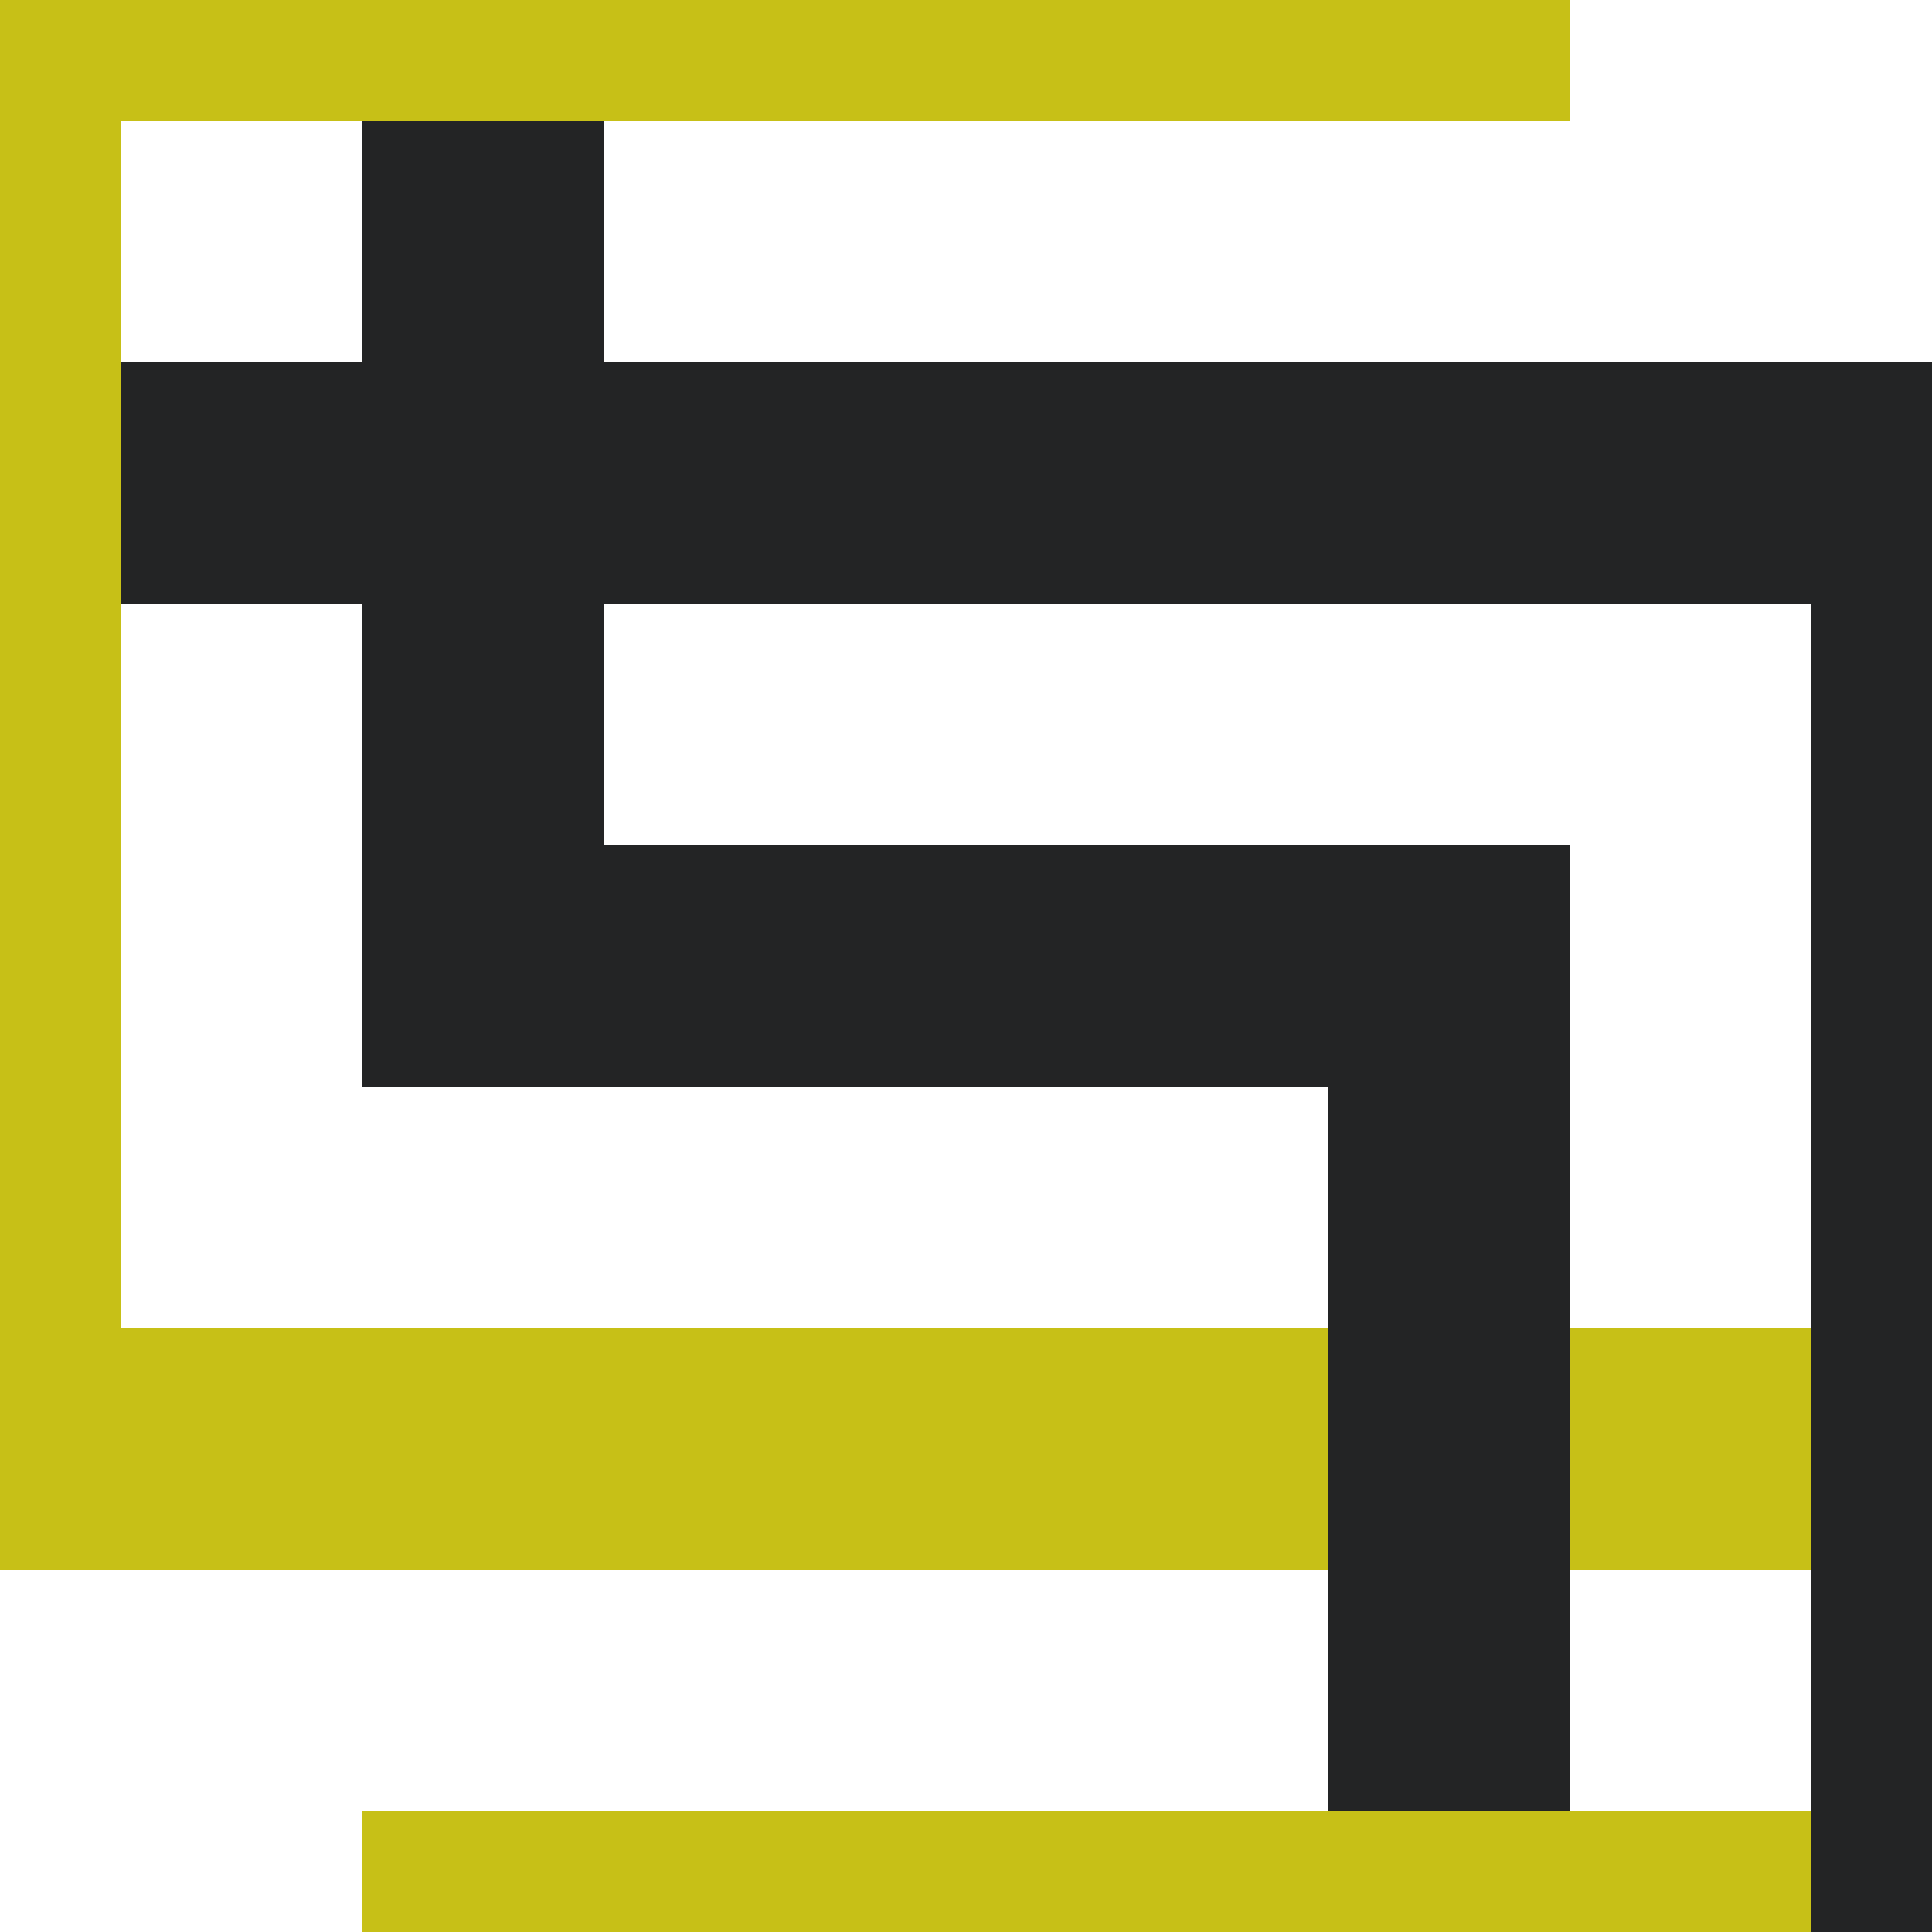 <svg width="512" height="512" viewBox="0 0 512 512" xmlns="http://www.w3.org/2000/svg">
  <g id="A2" fill="none" fill-rule="evenodd">
    <path fill="#C7C017" d="M0 352h512v64H0z"/>
    <path fill="#232425" d="M96 0h64v288H96z"/>
    <path fill="#C7C017" d="M0 0h416v32H0z"/>
    <path fill="#232425" d="M352 224h64v288h-64zM0 96h512v64H0z"/>
    <path fill="#C7C017" d="M0 0h32v416H0z"/>
    <path fill="#232425" d="M96 224h320v64H96z"/>
    <path fill="#C7C017" d="M96 480h416v32H96z"/>
    <path fill="#232425" d="M480 96h32v416h-32z"/>
  </g>
</svg>
